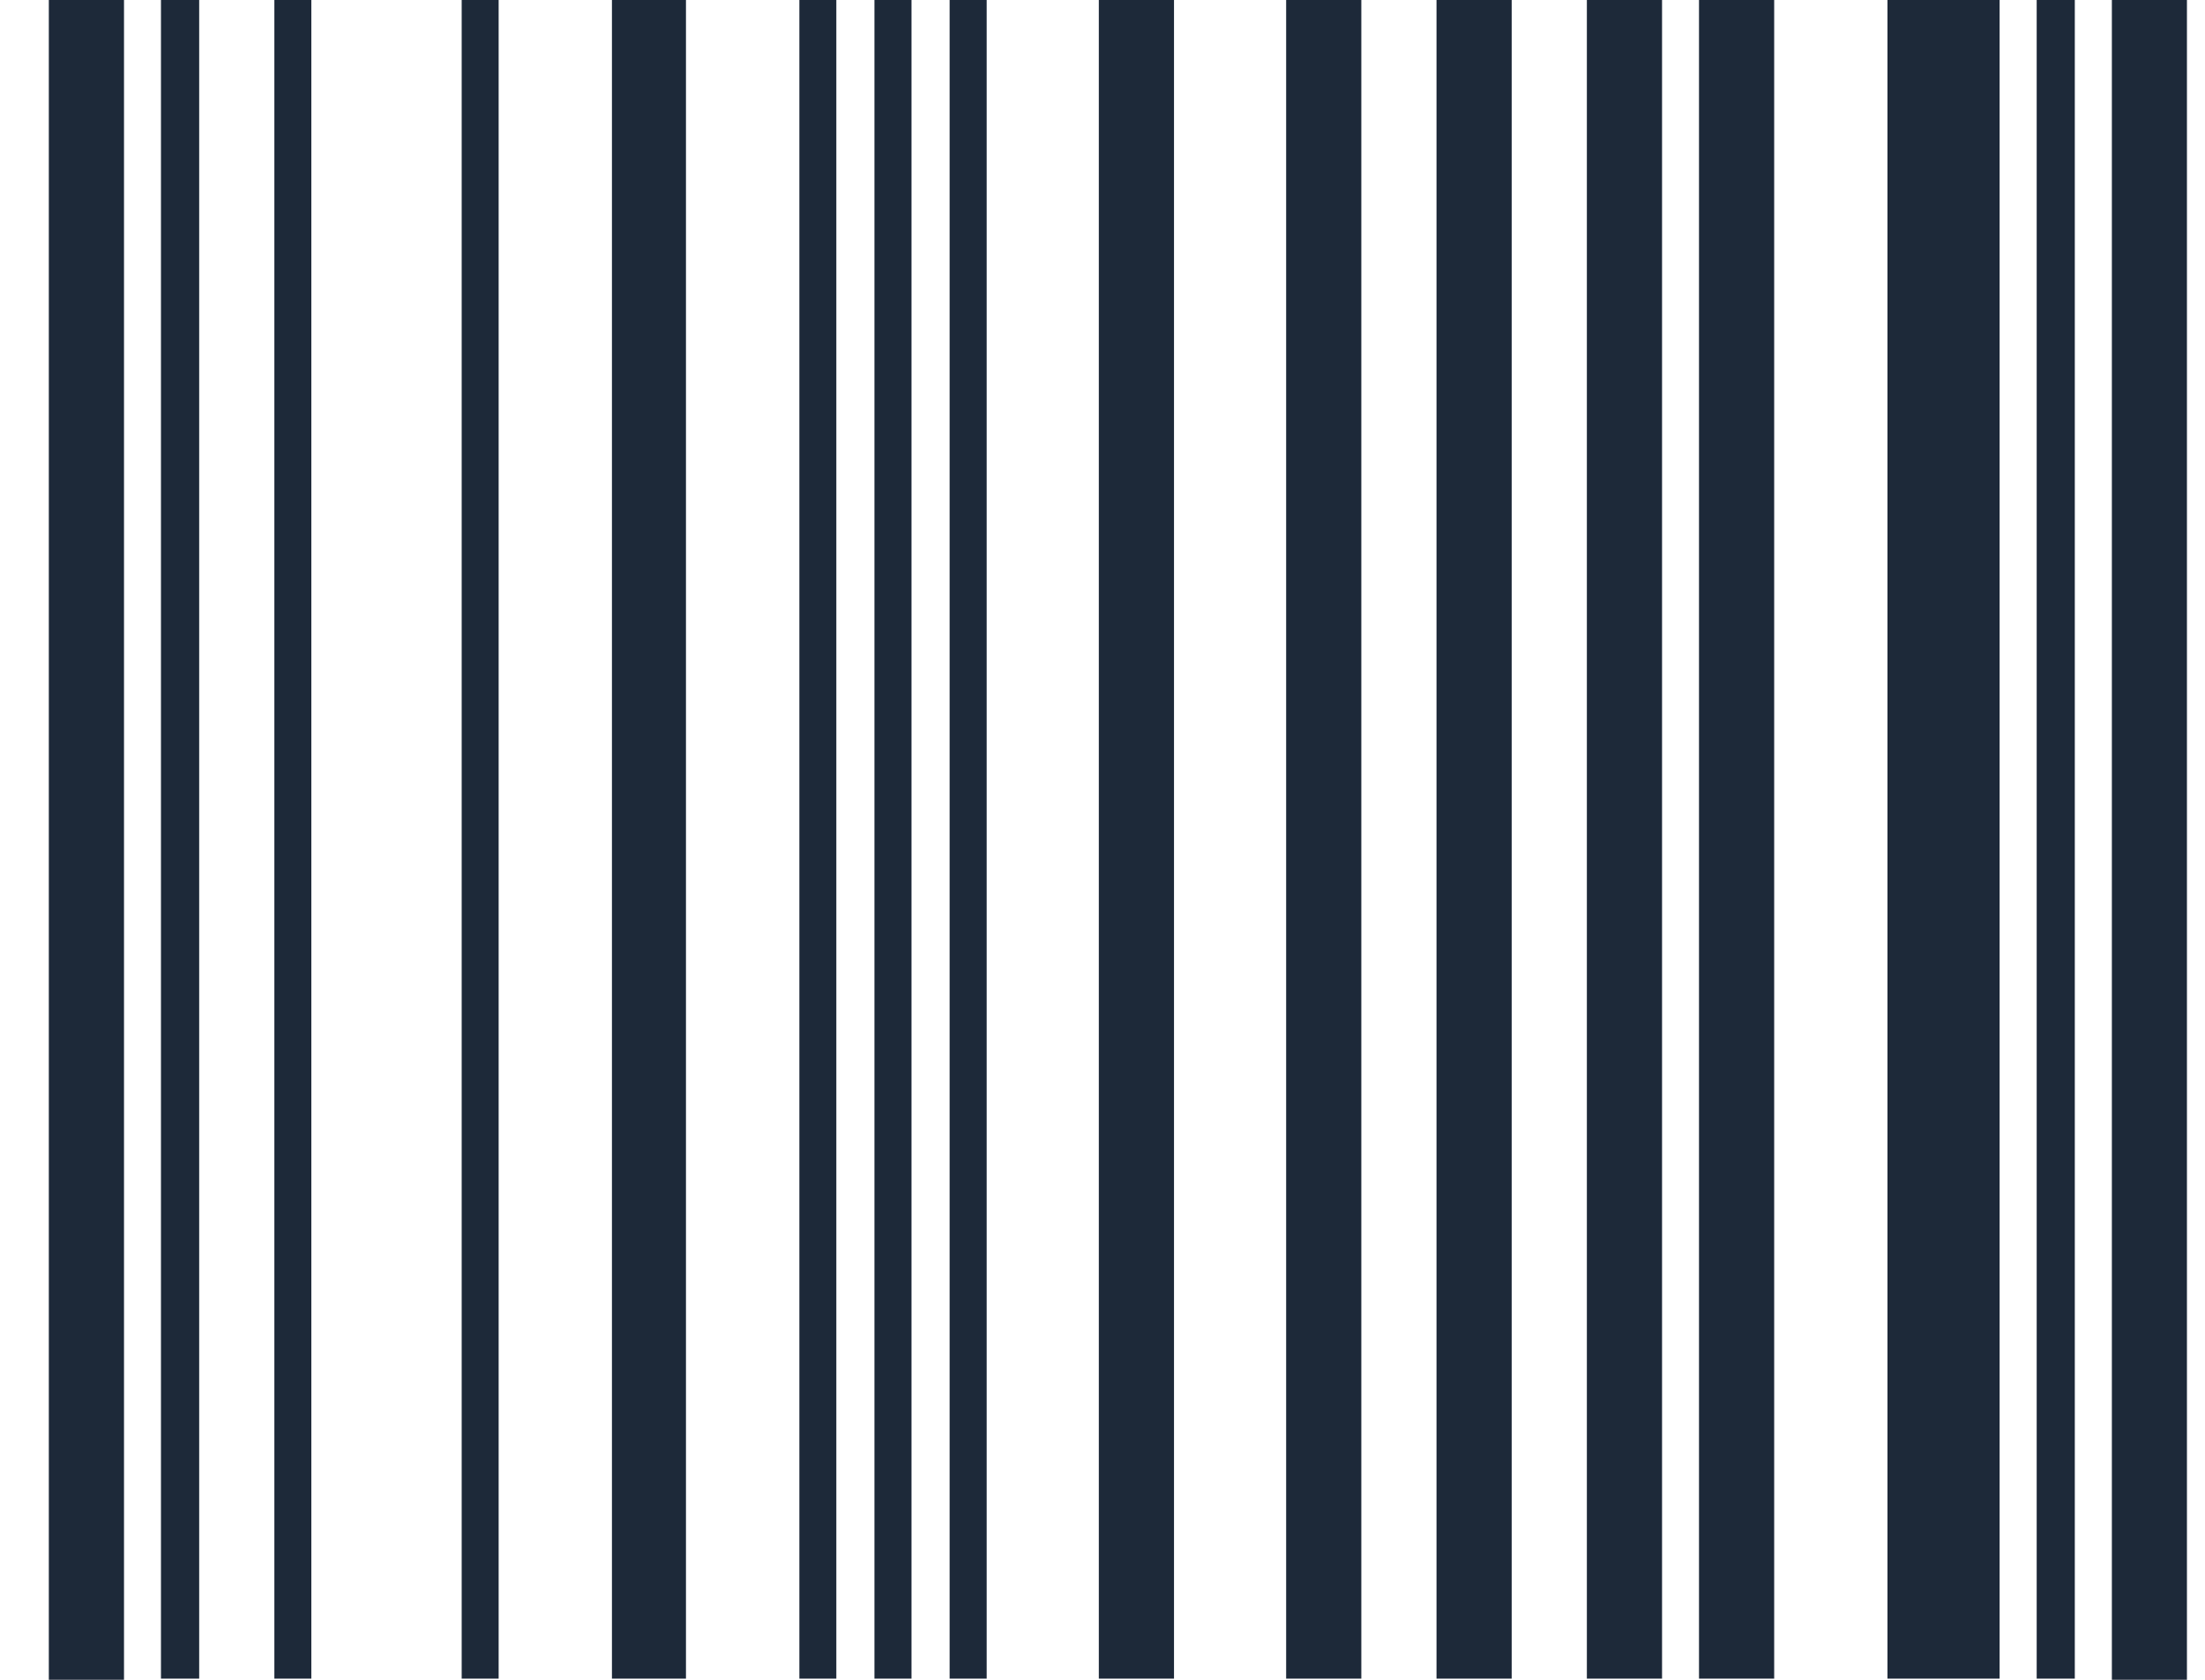 <svg width="21" height="16" viewBox="0 0 21 16" fill="none" xmlns="http://www.w3.org/2000/svg">
<path d="M1.181 16H0.465V0H1.181V16ZM1.897 15.989H1.533V0H1.897V15.989ZM2.965 15.989H2.613V0H2.965V15.989ZM4.749 15.989H4.397V0H4.749V15.989ZM6.533 15.989H5.828V0H6.533V15.989ZM7.965 15.989H7.613V0H7.965V15.989ZM8.681 15.989H8.328V0H8.681V15.989ZM9.397 15.989H9.044V0H9.397V15.989ZM11.181 15.989H10.465V0H11.181V15.989ZM12.965 15.989H12.249V0H12.965V15.989ZM14.397 15.989H13.681V0H14.397V15.989ZM15.829 15.989H15.113V0H15.829V15.989ZM16.897 15.989H16.181V0H16.897V15.989ZM19.044 15.989H17.976V0H19.044V15.989ZM19.76 15.989H19.397V0H19.76V15.989ZM20.828 16H20.113V0H20.828V16Z" fill="#1D2939"/>
</svg>
